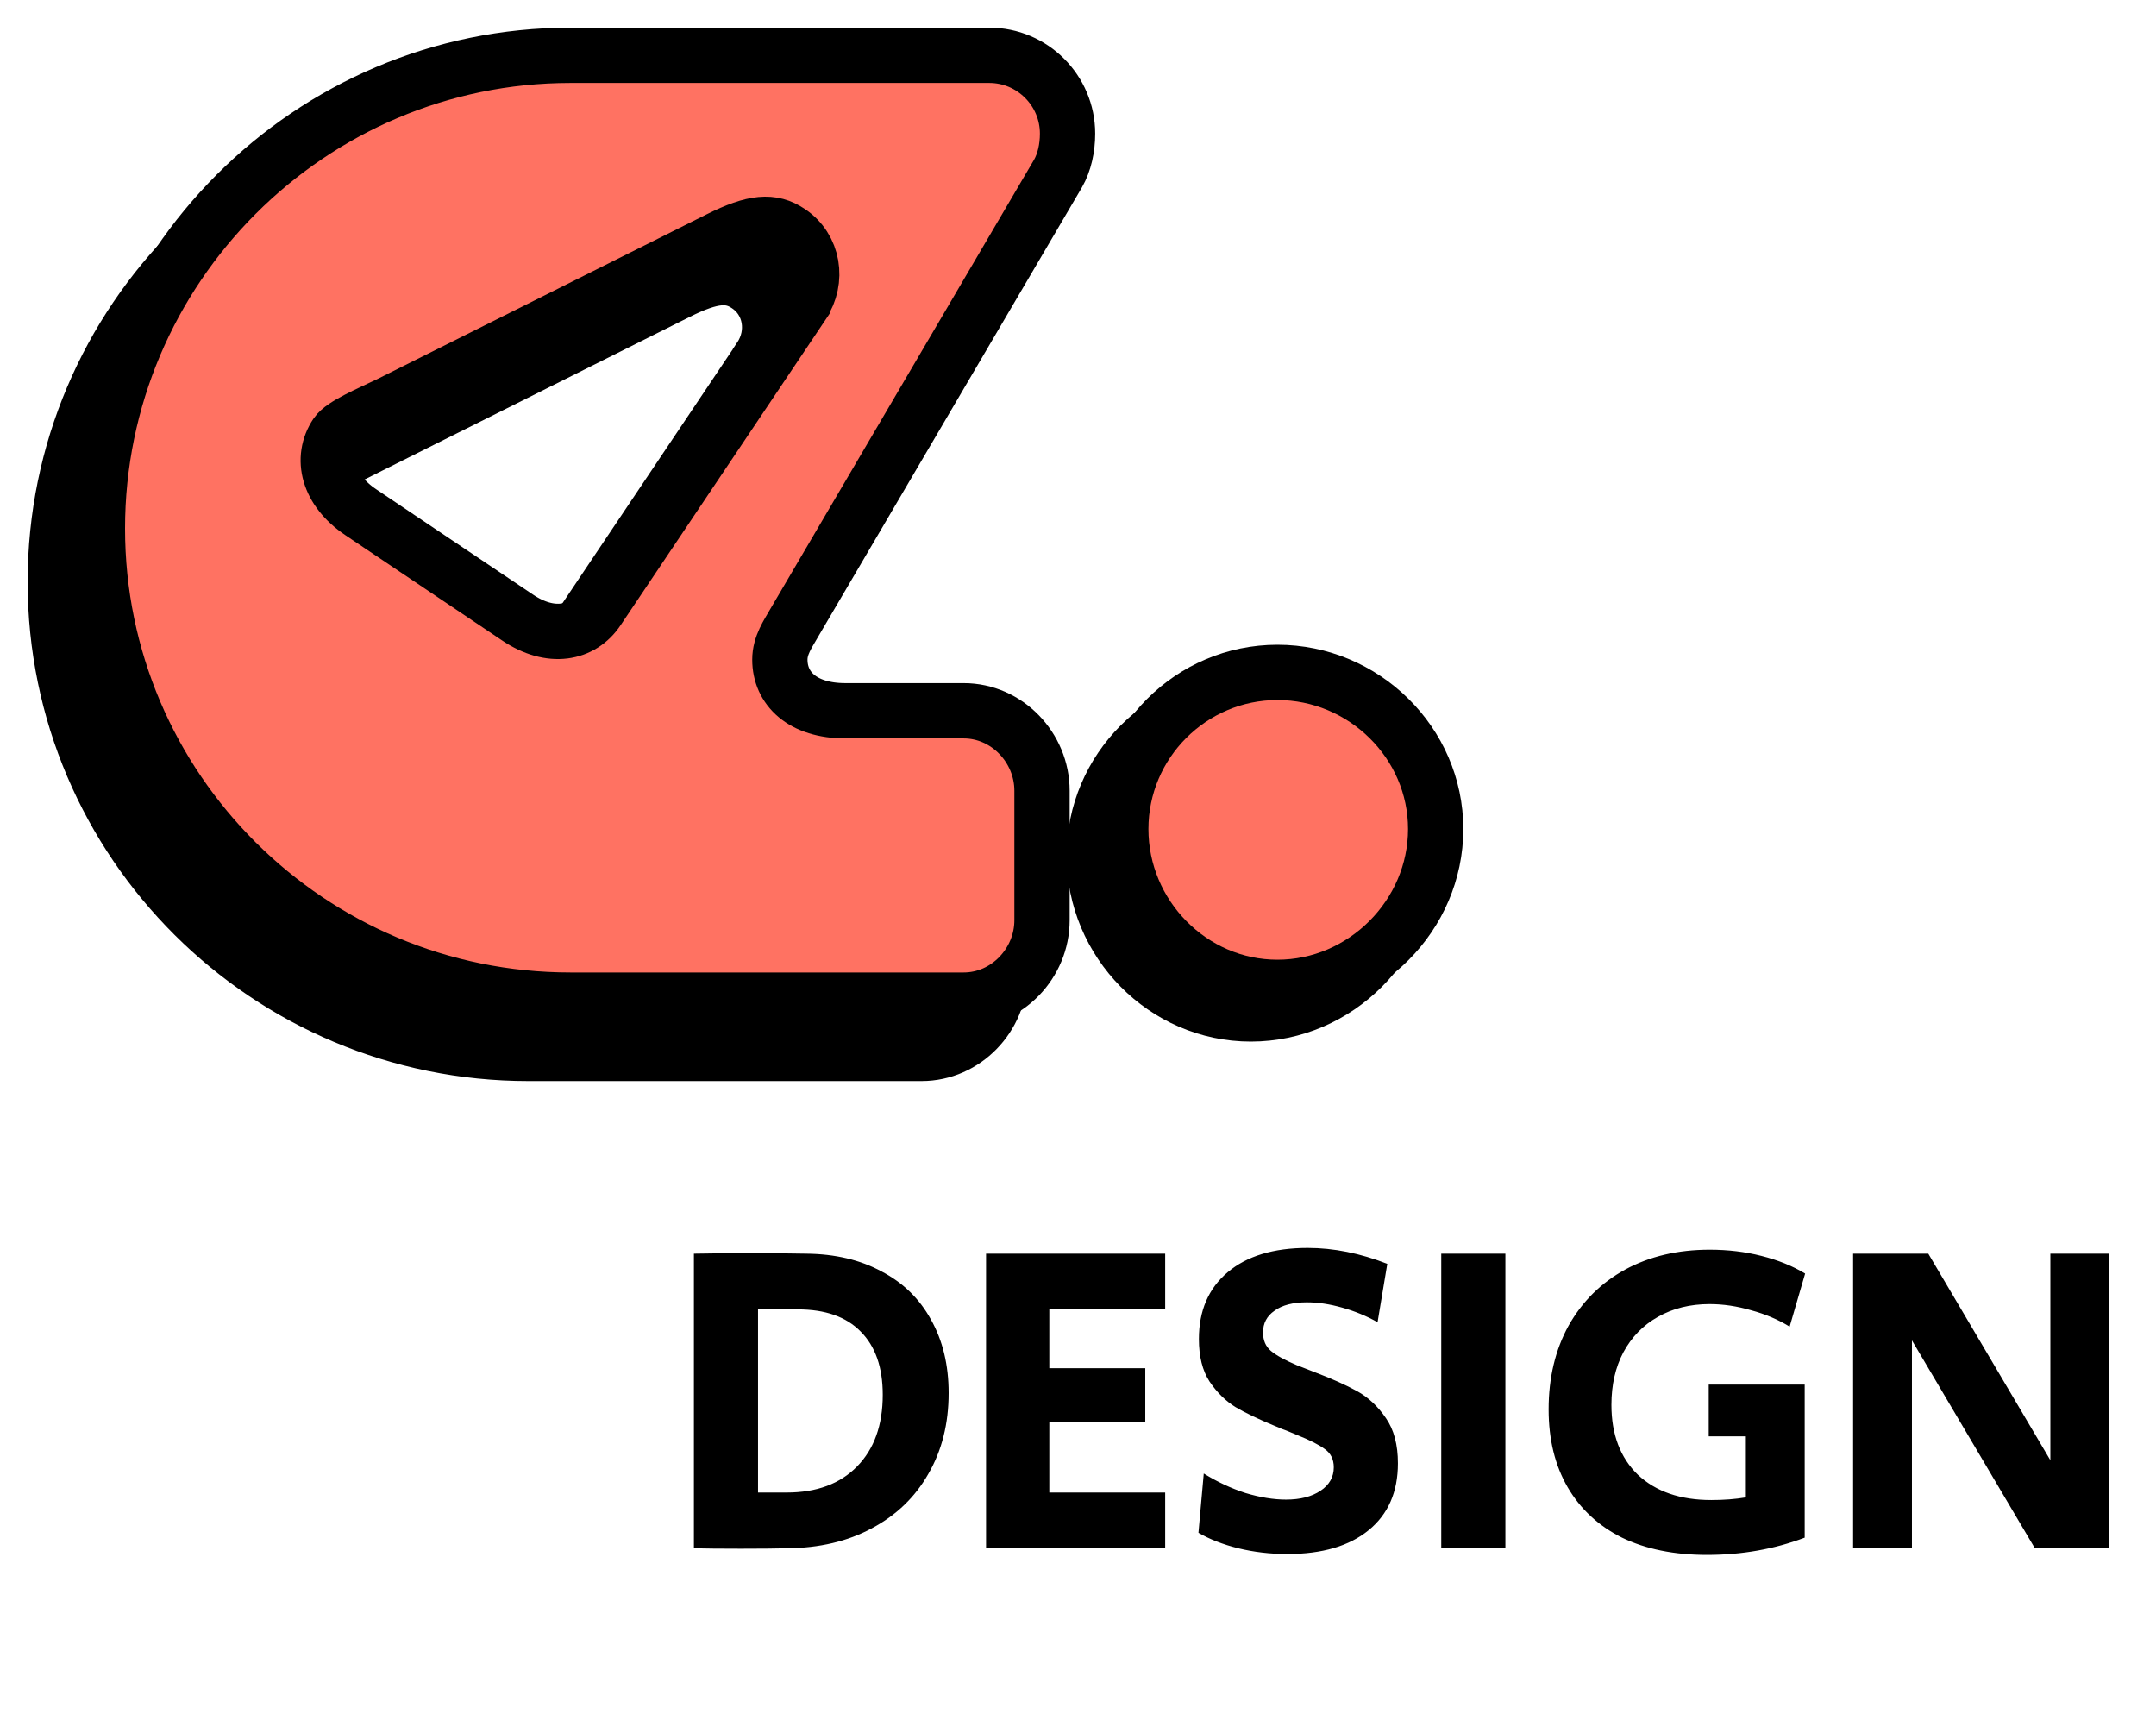 <svg width="39" height="31" viewBox="0 0 39 31" fill="none" xmlns="http://www.w3.org/2000/svg">
<path d="M18.376 4.103L13.606 12.228C13.49 12.43 13.345 12.633 13.345 12.893C13.345 13.413 13.75 13.818 14.531 13.818H16.67C17.451 13.818 18.087 14.483 18.087 15.264V17.605C18.087 18.386 17.451 19.051 16.67 19.051H9.558C4.845 19.051 1 15.235 1 10.522C1 5.809 4.845 1.964 9.558 1.964H17.133C17.914 1.964 18.55 2.6 18.55 3.381C18.55 3.641 18.492 3.901 18.376 4.103ZM13.755 6.465C14.044 6.031 13.953 5.448 13.519 5.159C13.206 4.947 12.878 4.971 12.252 5.284L6.276 8.272C5.915 8.445 5.433 8.647 5.322 8.816C5.033 9.25 5.168 9.828 5.766 10.228L8.599 12.131C9.201 12.536 9.76 12.425 10.05 11.992L13.755 6.469V6.465Z" fill="black" stroke="black" strokeMiterlimit="10"/>
<path d="M19.138 3.139L14.367 11.264C14.252 11.466 14.107 11.669 14.107 11.929C14.107 12.449 14.512 12.854 15.293 12.854H17.432C18.213 12.854 18.849 13.519 18.849 14.3V16.642C18.849 17.422 18.213 18.087 17.432 18.087H10.32C5.607 18.087 1.762 14.271 1.762 9.558C1.762 4.845 5.607 1 10.32 1H17.895C18.675 1 19.311 1.636 19.311 2.417C19.311 2.677 19.254 2.937 19.138 3.139ZM14.517 5.501C14.806 5.067 14.714 4.484 14.281 4.195C13.967 3.983 13.64 4.007 13.013 4.32L7.038 7.308C6.677 7.481 6.195 7.684 6.084 7.852C5.795 8.286 5.93 8.864 6.527 9.264L9.361 11.167C9.963 11.572 10.522 11.461 10.811 11.028L14.517 5.505V5.501Z" fill="#FF7262" stroke="black" strokeMiterlimit="10"/>
<path d="M22.627 18.337C21.066 18.337 19.794 17.036 19.794 15.475C19.794 13.914 21.066 12.642 22.627 12.642C24.189 12.642 25.49 13.914 25.49 15.475C25.49 17.036 24.189 18.337 22.627 18.337Z" fill="black" stroke="black" strokeMiterlimit="10"/>
<path d="M23.108 17.856C21.547 17.856 20.274 16.555 20.274 14.993C20.274 13.432 21.547 12.16 23.108 12.16C24.669 12.16 25.97 13.432 25.97 14.993C25.97 16.555 24.669 17.856 23.108 17.856Z" fill="#FF7262" stroke="black" strokeMiterlimit="10"/>
<path d="M13.4 28.008C13.021 28.008 12.739 28.005 12.552 28V22.672C12.781 22.667 13.12 22.664 13.568 22.664C14.021 22.664 14.36 22.667 14.584 22.672C15.107 22.677 15.56 22.784 15.944 22.992C16.333 23.195 16.632 23.485 16.84 23.864C17.053 24.243 17.16 24.685 17.16 25.192C17.16 25.747 17.037 26.235 16.792 26.656C16.552 27.077 16.211 27.405 15.768 27.64C15.331 27.875 14.821 27.995 14.24 28C14.053 28.005 13.773 28.008 13.4 28.008ZM14.232 26.992C14.771 26.992 15.195 26.835 15.504 26.52C15.813 26.205 15.968 25.773 15.968 25.224C15.968 24.728 15.835 24.347 15.568 24.08C15.307 23.813 14.928 23.68 14.432 23.68H13.712V26.992H14.232ZM17.837 22.672H21.077V23.68H18.981V24.744H20.717V25.72H18.981V26.992H21.077V28H17.837V22.672ZM23.287 28.104C22.977 28.104 22.681 28.069 22.399 28C22.121 27.931 21.881 27.837 21.679 27.72L21.775 26.648C22.015 26.797 22.265 26.915 22.527 27C22.793 27.08 23.039 27.12 23.263 27.12C23.519 27.12 23.727 27.067 23.887 26.96C24.047 26.853 24.127 26.712 24.127 26.536C24.127 26.392 24.073 26.283 23.967 26.208C23.86 26.128 23.692 26.043 23.463 25.952L23.271 25.872C23.244 25.861 23.215 25.851 23.183 25.84C23.151 25.824 23.113 25.808 23.071 25.792C22.772 25.669 22.532 25.555 22.351 25.448C22.169 25.336 22.012 25.181 21.879 24.984C21.751 24.787 21.687 24.531 21.687 24.216C21.687 23.704 21.86 23.301 22.207 23.008C22.553 22.715 23.036 22.568 23.655 22.568C24.124 22.568 24.604 22.664 25.095 22.856L24.919 23.912C24.721 23.8 24.508 23.712 24.279 23.648C24.055 23.584 23.841 23.552 23.639 23.552C23.388 23.552 23.193 23.603 23.055 23.704C22.916 23.8 22.847 23.931 22.847 24.096C22.847 24.24 22.895 24.352 22.991 24.432C23.087 24.512 23.241 24.597 23.455 24.688L23.783 24.816C24.092 24.933 24.348 25.048 24.551 25.16C24.753 25.272 24.927 25.435 25.071 25.648C25.215 25.856 25.287 26.128 25.287 26.464C25.287 26.981 25.111 27.384 24.759 27.672C24.407 27.96 23.916 28.104 23.287 28.104ZM26.071 22.672H27.231V28H26.071V22.672ZM30.877 28.12C30.285 28.12 29.773 28.016 29.341 27.808C28.915 27.595 28.587 27.291 28.357 26.896C28.128 26.501 28.013 26.032 28.013 25.488C28.013 24.917 28.133 24.413 28.373 23.976C28.619 23.539 28.96 23.2 29.397 22.96C29.84 22.72 30.349 22.6 30.925 22.6C31.256 22.6 31.568 22.637 31.861 22.712C32.16 22.787 32.424 22.893 32.653 23.032L32.373 23.992C32.165 23.864 31.933 23.765 31.677 23.696C31.421 23.621 31.171 23.584 30.925 23.584C30.573 23.584 30.261 23.661 29.989 23.816C29.723 23.965 29.515 24.179 29.365 24.456C29.221 24.728 29.149 25.045 29.149 25.408C29.149 25.941 29.309 26.363 29.629 26.672C29.954 26.976 30.397 27.128 30.957 27.128C31.181 27.128 31.389 27.112 31.581 27.08V25.976H30.909V25.04H32.645V27.808C32.096 28.016 31.506 28.12 30.877 28.12ZM33.521 22.672H34.881L37.089 26.408V22.672H38.153V28H36.809L34.585 24.24V28H33.521V22.672Z" fill="black"/>
</svg>
